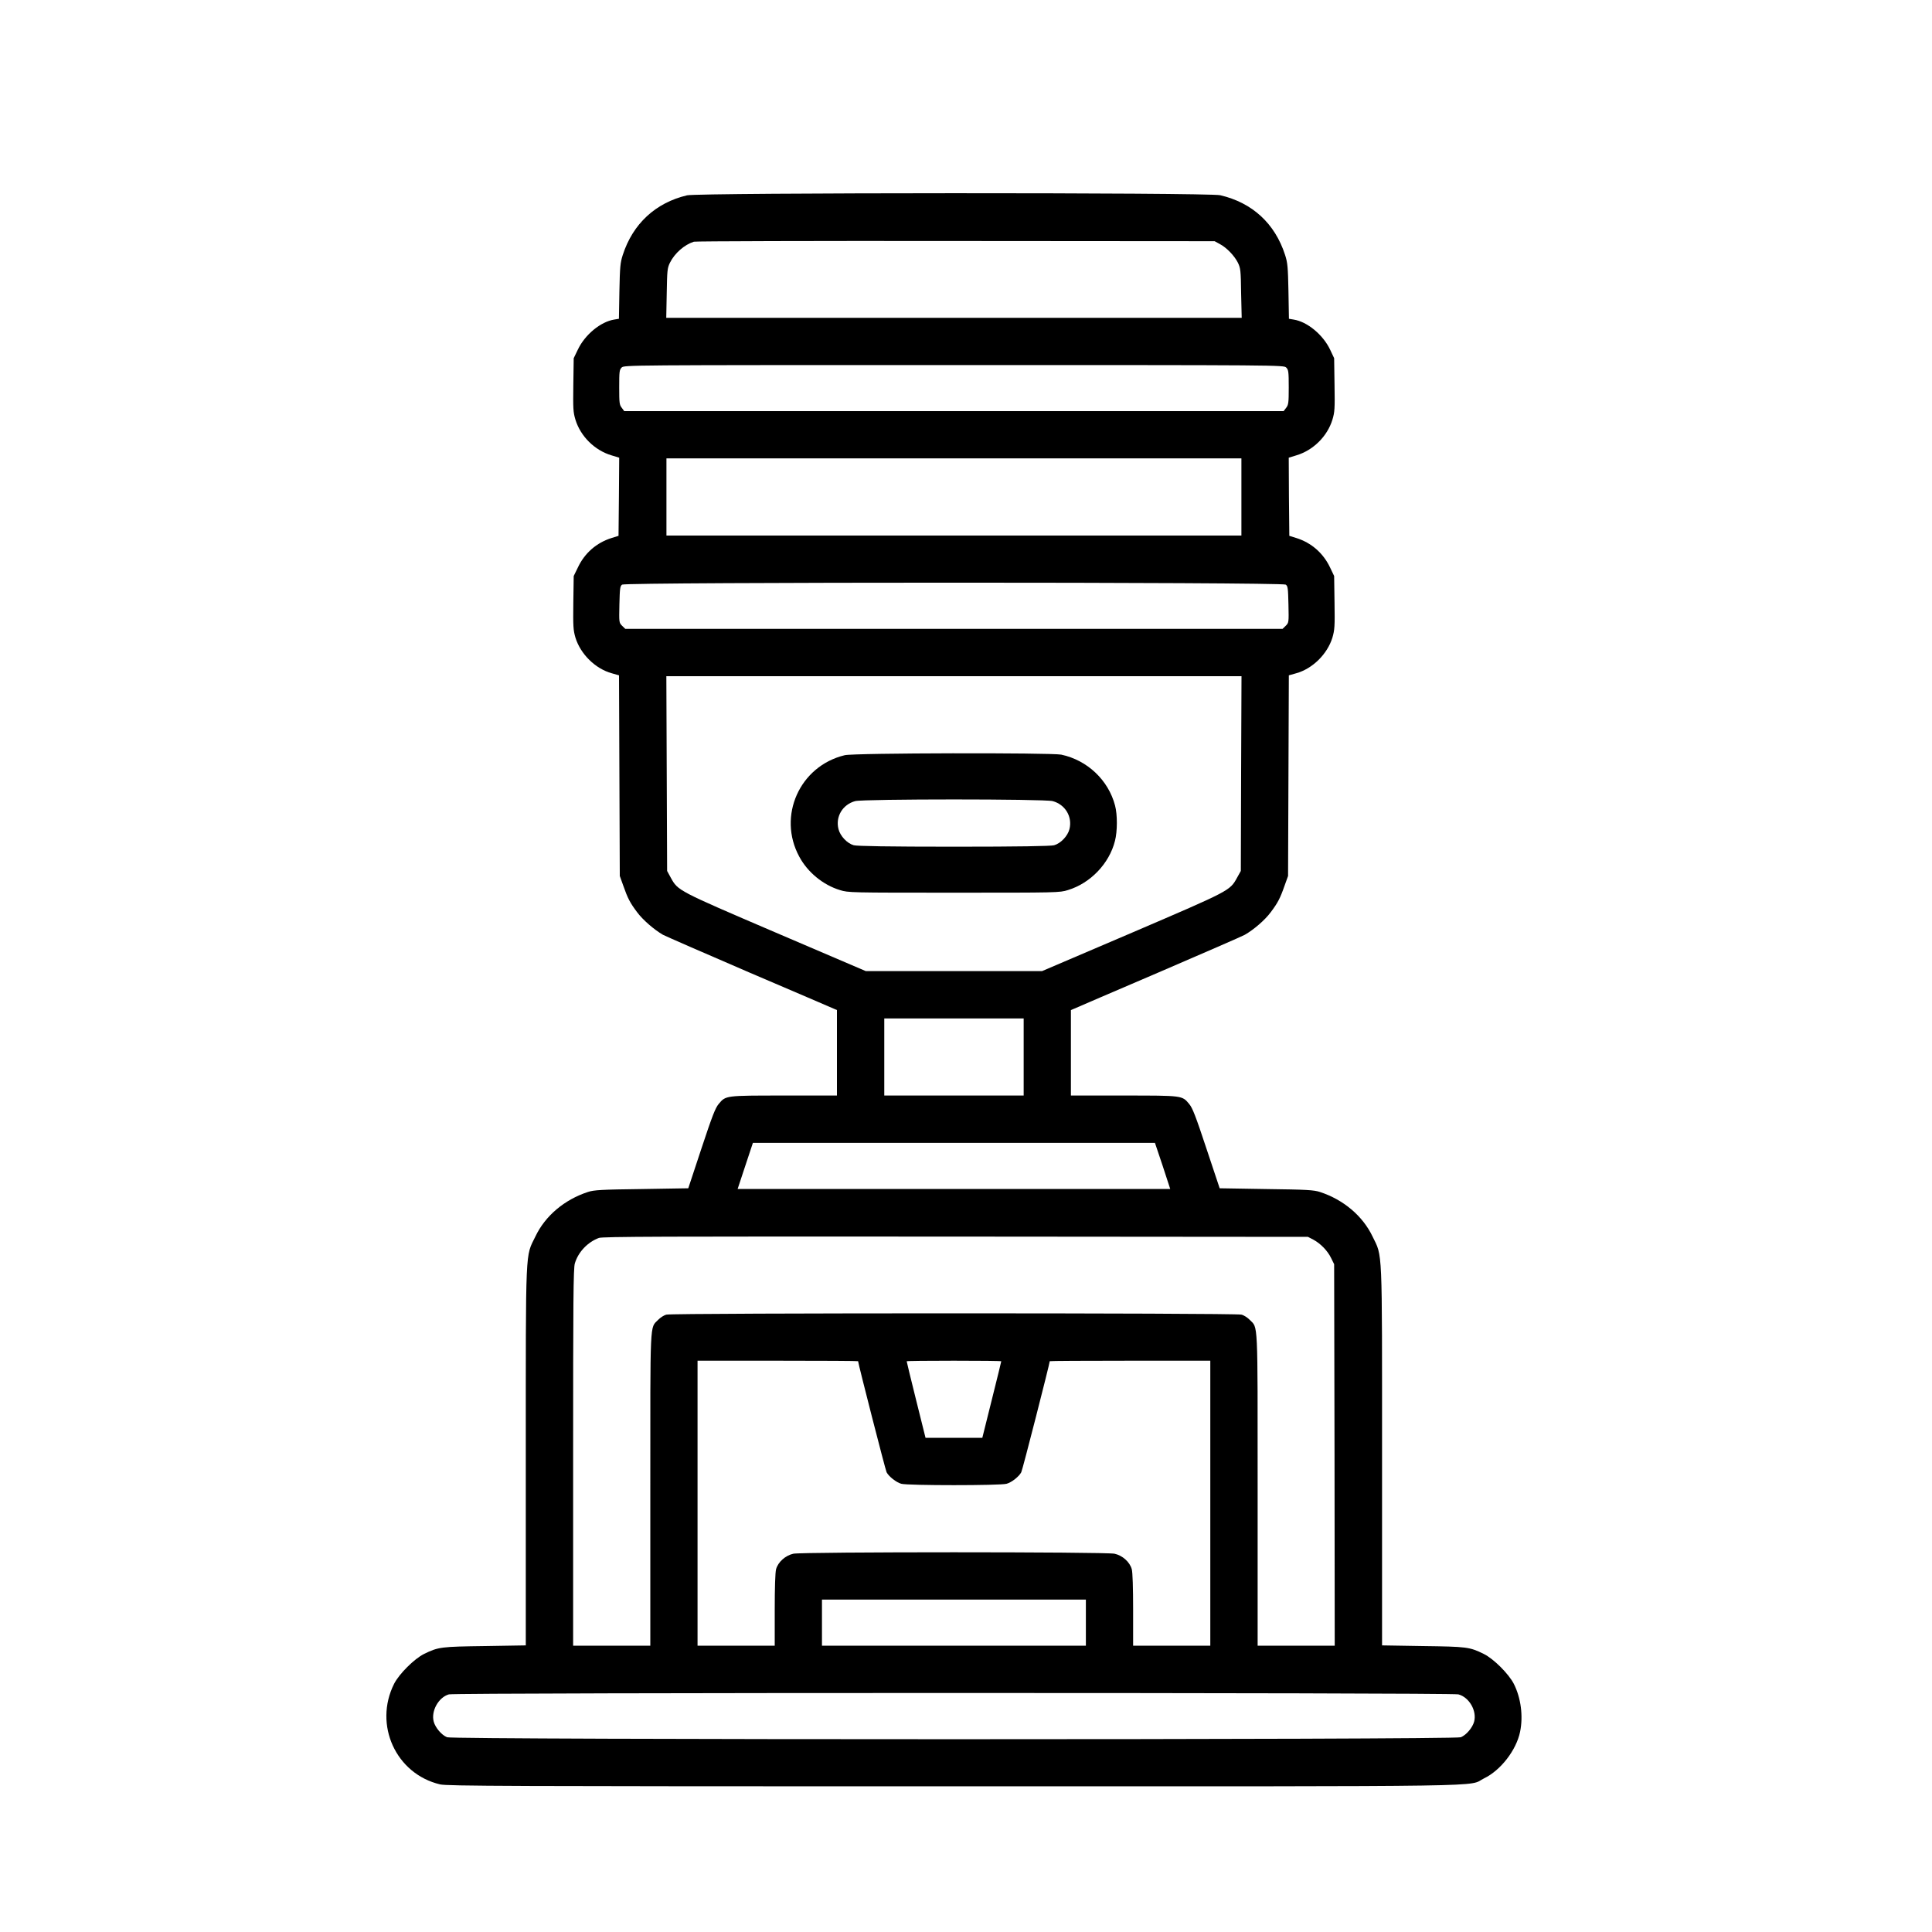 <svg width="20" height="20" viewBox="0 0 20 20" fill="none" xmlns="http://www.w3.org/2000/svg">
<path d="M7.112 2.022C6.786 2.099 6.551 2.317 6.447 2.639C6.421 2.719 6.417 2.763 6.412 3.014L6.407 3.3L6.359 3.308C6.218 3.33 6.054 3.465 5.981 3.621L5.939 3.708L5.935 3.983C5.932 4.231 5.933 4.265 5.957 4.345C6.01 4.517 6.156 4.662 6.331 4.714L6.41 4.738L6.407 5.142L6.403 5.547L6.332 5.569C6.175 5.618 6.051 5.726 5.981 5.877L5.939 5.963L5.935 6.237C5.932 6.486 5.934 6.521 5.957 6.601C6.01 6.772 6.163 6.923 6.334 6.97L6.408 6.991L6.412 8.029L6.416 9.068L6.452 9.168C6.498 9.3 6.523 9.347 6.596 9.444C6.654 9.522 6.77 9.623 6.863 9.677C6.89 9.691 7.289 9.866 7.752 10.065C8.214 10.262 8.609 10.432 8.629 10.441L8.664 10.456V10.9V11.341H8.117C7.506 11.341 7.514 11.34 7.44 11.428C7.405 11.469 7.372 11.555 7.261 11.89L7.125 12.301L6.641 12.309C6.225 12.314 6.148 12.319 6.087 12.339C5.844 12.418 5.644 12.586 5.543 12.799C5.437 13.016 5.443 12.872 5.443 15.076V17.033L5.022 17.04C4.566 17.046 4.538 17.049 4.391 17.121C4.289 17.171 4.132 17.328 4.08 17.43C3.866 17.855 4.098 18.364 4.556 18.472C4.629 18.489 5.235 18.492 9.875 18.492C15.653 18.492 15.184 18.498 15.362 18.41C15.535 18.327 15.697 18.117 15.736 17.927C15.769 17.766 15.745 17.577 15.671 17.431C15.618 17.328 15.463 17.172 15.359 17.121C15.213 17.049 15.184 17.046 14.729 17.04L14.307 17.033V15.076C14.307 12.872 14.313 13.016 14.208 12.799C14.106 12.586 13.906 12.418 13.663 12.339C13.602 12.319 13.525 12.314 13.109 12.309L12.626 12.301L12.489 11.89C12.378 11.555 12.345 11.469 12.31 11.428C12.237 11.34 12.244 11.341 11.634 11.341H11.086V10.9V10.456L11.122 10.441C11.142 10.432 11.536 10.262 11.997 10.065C12.459 9.866 12.86 9.692 12.886 9.677C12.98 9.623 13.095 9.524 13.154 9.444C13.227 9.347 13.252 9.3 13.298 9.168L13.334 9.068L13.338 8.029L13.342 6.991L13.417 6.97C13.587 6.923 13.74 6.772 13.793 6.601C13.816 6.521 13.819 6.486 13.815 6.237L13.811 5.963L13.77 5.877C13.699 5.726 13.575 5.618 13.418 5.569L13.347 5.547L13.343 5.142L13.341 4.738L13.419 4.714C13.594 4.662 13.74 4.517 13.793 4.345C13.817 4.265 13.819 4.231 13.815 3.983L13.811 3.708L13.77 3.621C13.696 3.465 13.533 3.33 13.391 3.308L13.343 3.3L13.338 3.014C13.333 2.763 13.329 2.719 13.303 2.639C13.198 2.313 12.963 2.098 12.632 2.021C12.51 1.992 7.231 1.994 7.112 2.022ZM12.627 2.526C12.698 2.563 12.779 2.648 12.815 2.72C12.842 2.776 12.845 2.8 12.848 3.034L12.854 3.29H9.875H6.897L6.902 3.034C6.906 2.8 6.908 2.776 6.935 2.72C6.984 2.621 7.085 2.533 7.183 2.502C7.201 2.497 8.421 2.493 9.894 2.495L12.574 2.497L12.627 2.526ZM13.315 3.805C13.338 3.828 13.341 3.847 13.341 4.01C13.341 4.171 13.338 4.191 13.314 4.222L13.288 4.256H9.875H6.462L6.437 4.222C6.412 4.191 6.41 4.171 6.41 4.01C6.41 3.847 6.412 3.828 6.435 3.805C6.461 3.779 6.478 3.779 9.875 3.779C13.272 3.779 13.289 3.779 13.315 3.805ZM12.851 5.145V5.544H9.875H6.899V5.145V4.745H9.875H12.851V5.145ZM13.31 6.052C13.332 6.068 13.334 6.089 13.338 6.258C13.342 6.443 13.342 6.446 13.31 6.478L13.277 6.51H9.875H6.473L6.44 6.478C6.408 6.446 6.408 6.443 6.412 6.258C6.416 6.089 6.419 6.068 6.44 6.052C6.479 6.025 13.271 6.025 13.31 6.052ZM12.848 8.007L12.845 9.016L12.806 9.086C12.731 9.221 12.739 9.217 11.723 9.653L10.787 10.053H9.875H8.963L8.028 9.653C7.011 9.217 7.019 9.221 6.944 9.086L6.906 9.016L6.902 8.007L6.898 7H9.875H12.852L12.848 8.007ZM10.597 10.942V11.341H9.875H9.154V10.942V10.543H9.875H10.597V10.942ZM12.036 12.069L12.114 12.308H9.875H7.636L7.715 12.069L7.794 11.831H9.875H11.956L12.036 12.069ZM13.596 12.833C13.67 12.873 13.743 12.947 13.78 13.024L13.811 13.087L13.815 15.061L13.817 17.036H13.418H13.019V15.419C13.019 13.635 13.024 13.752 12.937 13.663C12.915 13.64 12.877 13.615 12.851 13.609C12.789 13.591 6.961 13.591 6.899 13.609C6.873 13.615 6.835 13.64 6.813 13.663C6.726 13.752 6.732 13.635 6.732 15.419V17.036H6.332H5.933V15.087C5.933 13.477 5.935 13.126 5.951 13.078C5.986 12.96 6.084 12.858 6.2 12.815C6.241 12.801 6.849 12.799 9.894 12.801L13.54 12.804L13.596 12.833ZM8.883 14.091C8.883 14.113 9.167 15.222 9.178 15.241C9.201 15.285 9.279 15.346 9.33 15.36C9.396 15.379 10.354 15.379 10.42 15.36C10.472 15.346 10.549 15.285 10.572 15.241C10.584 15.222 10.867 14.113 10.867 14.091C10.867 14.088 11.241 14.086 11.698 14.086H12.529V15.561V17.036H12.13H11.73V16.665C11.73 16.436 11.725 16.276 11.716 16.244C11.695 16.169 11.62 16.102 11.537 16.084C11.444 16.064 8.306 16.064 8.213 16.084C8.131 16.102 8.055 16.169 8.034 16.244C8.025 16.276 8.02 16.436 8.02 16.665V17.036H7.621H7.221V15.561V14.086H8.052C8.509 14.086 8.883 14.088 8.883 14.091ZM10.365 14.092C10.365 14.096 10.321 14.275 10.267 14.491L10.169 14.884H9.875H9.581L9.483 14.491C9.429 14.275 9.386 14.096 9.386 14.092C9.386 14.088 9.606 14.086 9.875 14.086C10.144 14.086 10.365 14.088 10.365 14.092ZM11.241 16.797V17.036H9.875H8.509V16.797V16.559H9.875H11.241V16.797ZM15.097 17.54C15.21 17.57 15.29 17.711 15.26 17.823C15.243 17.885 15.179 17.961 15.122 17.984C15.06 18.011 4.69 18.011 4.628 17.984C4.571 17.961 4.507 17.885 4.49 17.823C4.46 17.713 4.54 17.57 4.647 17.54C4.709 17.521 15.032 17.521 15.097 17.54Z" fill="currentColor"/>
<path d="M8.744 7.818C8.278 7.93 8.046 8.448 8.274 8.868C8.36 9.029 8.52 9.161 8.695 9.214C8.781 9.241 8.802 9.241 9.875 9.241C10.948 9.241 10.969 9.241 11.055 9.214C11.288 9.143 11.483 8.94 11.542 8.705C11.568 8.606 11.568 8.432 11.543 8.339C11.474 8.075 11.255 7.869 10.986 7.812C10.881 7.791 8.835 7.794 8.744 7.818ZM10.897 8.293C11.027 8.328 11.103 8.454 11.071 8.583C11.053 8.655 10.98 8.731 10.912 8.75C10.876 8.759 10.555 8.765 9.875 8.765C9.195 8.765 8.874 8.759 8.838 8.75C8.77 8.731 8.698 8.655 8.68 8.583C8.647 8.454 8.723 8.328 8.853 8.293C8.944 8.27 10.806 8.27 10.897 8.293Z" fill="currentColor"/>
</svg>
